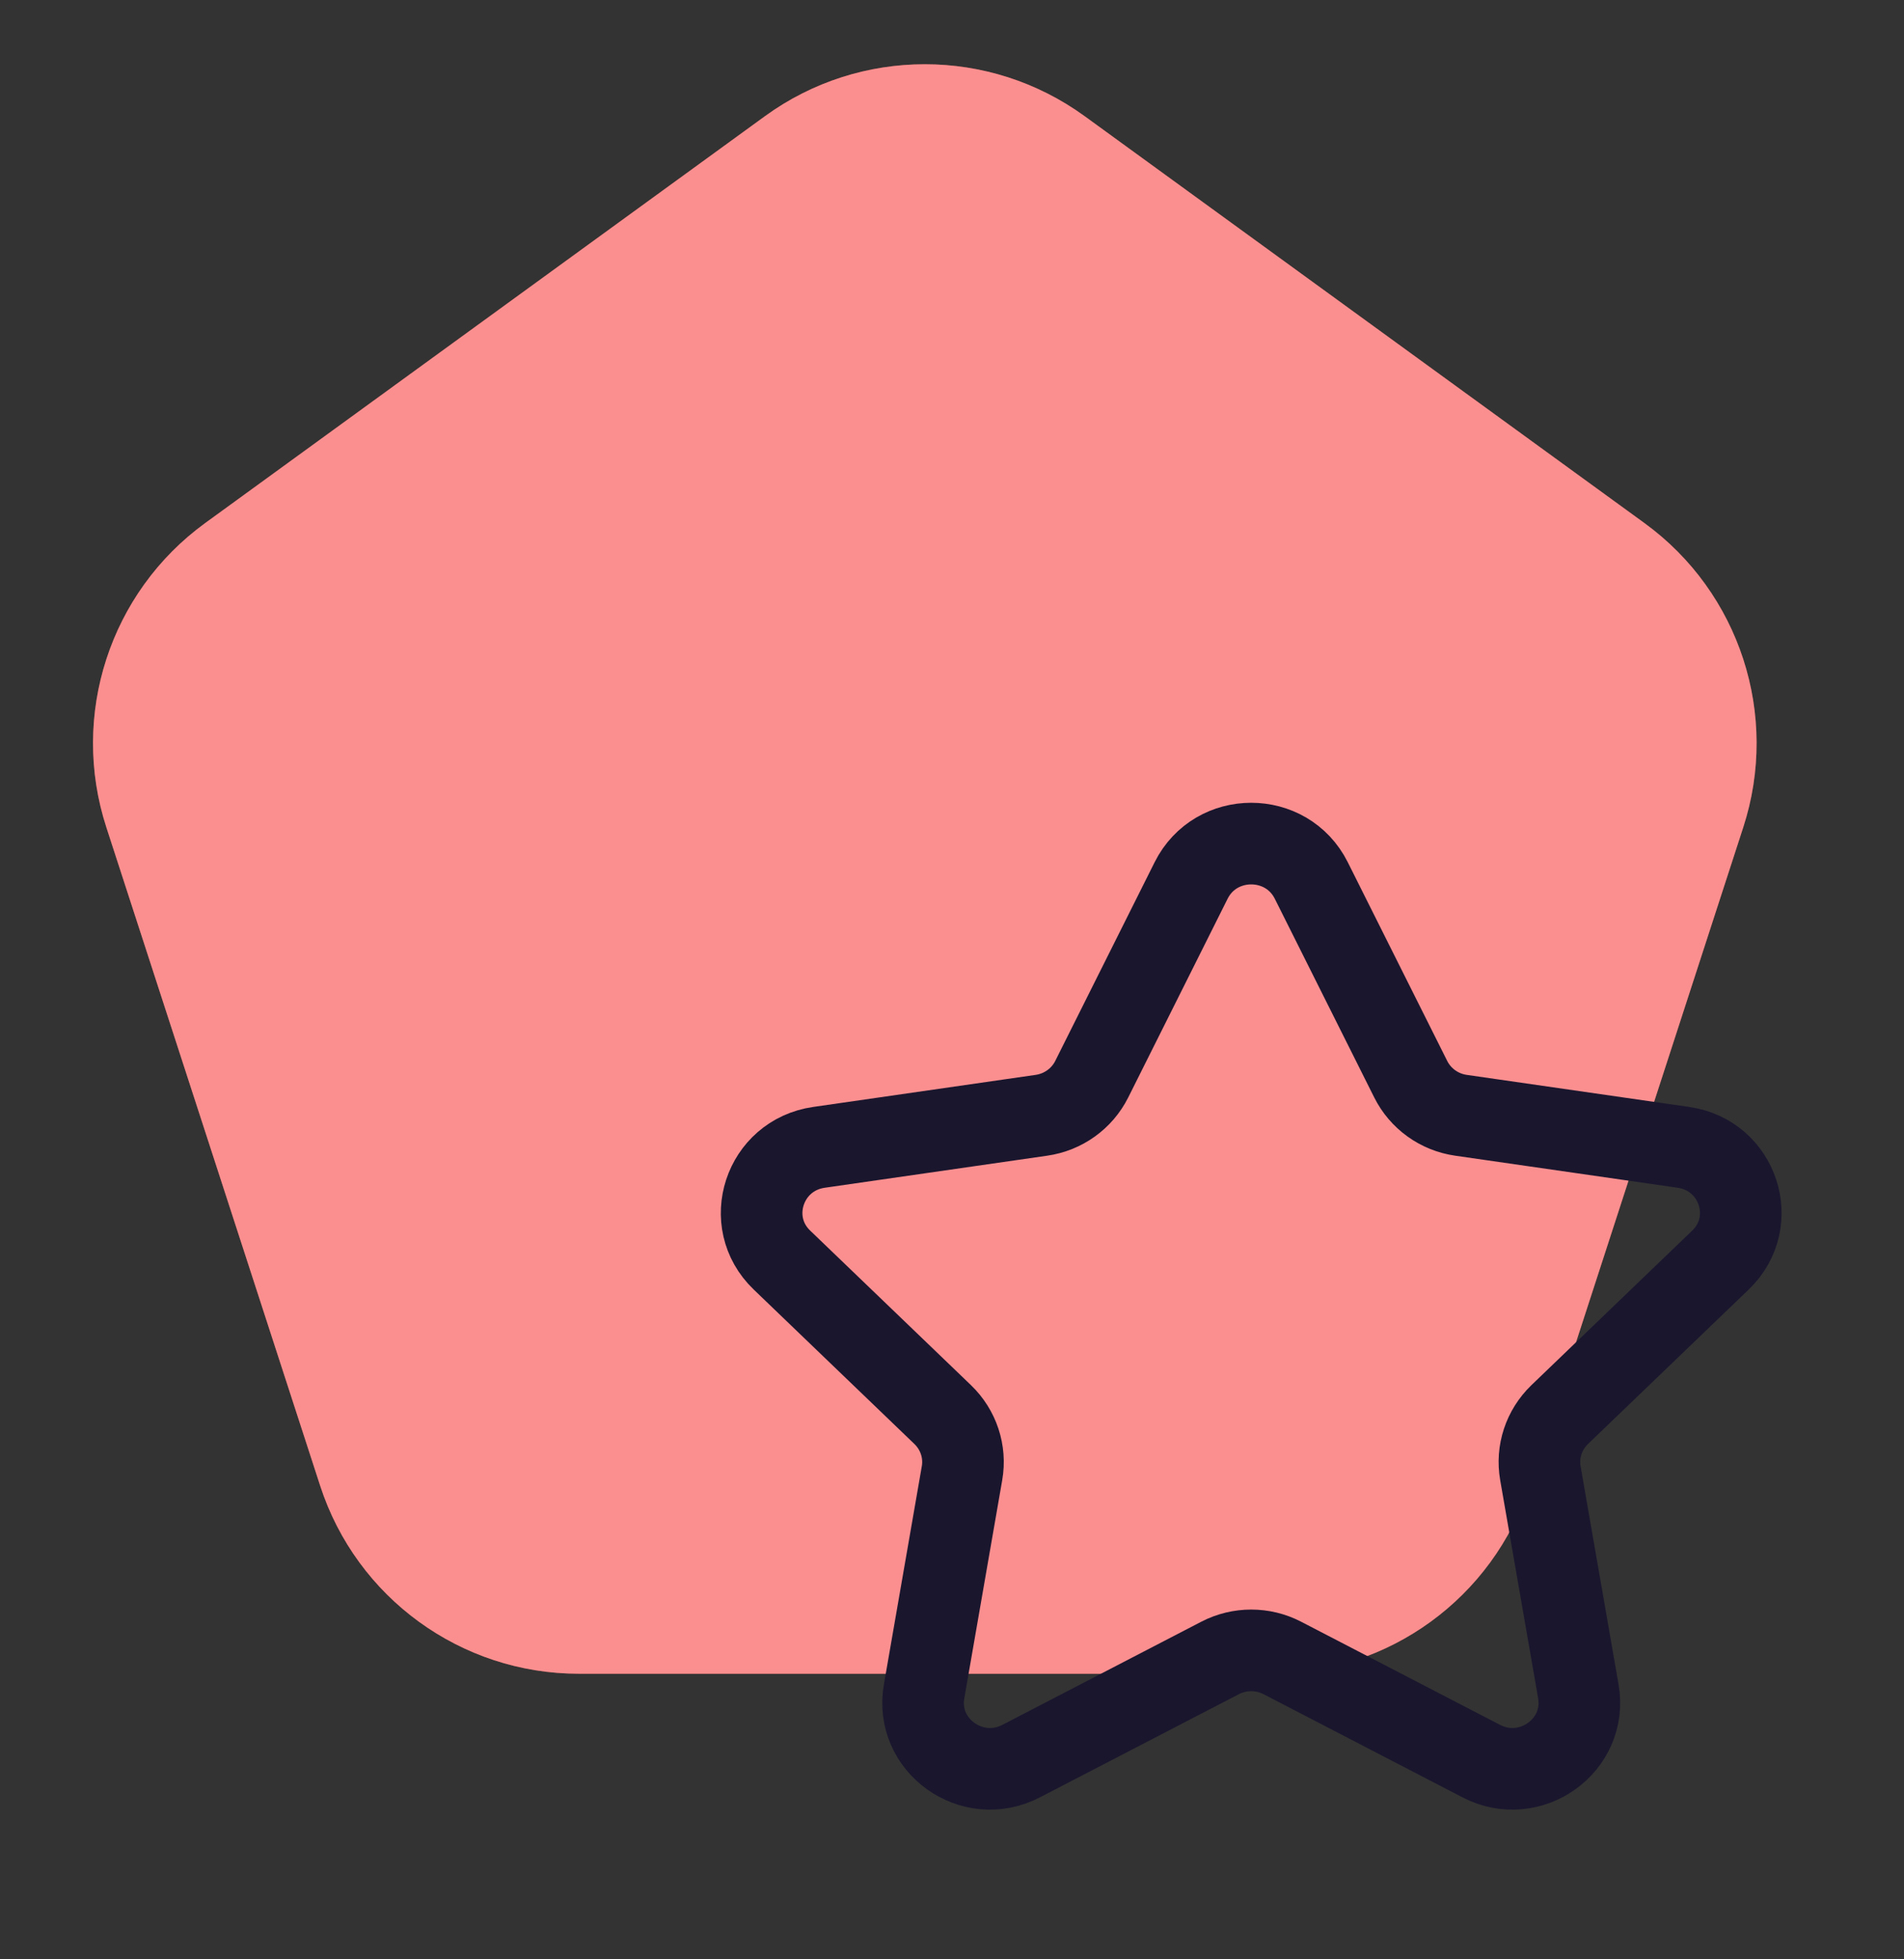 <svg width="35" height="36" viewBox="0 0 35 36" fill="none" xmlns="http://www.w3.org/2000/svg">
<rect x="0" y="0" width="35" height="36" fill="#333333" stroke="none"/>
<path d="M14.061 2.135C15.813 0.862 18.186 0.862 19.939 2.135L30.229 9.611C31.982 10.885 32.715 13.142 32.045 15.202L28.115 27.298C27.445 29.358 25.526 30.753 23.36 30.753H10.64C8.474 30.753 6.554 29.358 5.885 27.298L1.955 15.202C1.285 13.142 2.019 10.885 3.771 9.611L14.061 2.135Z" fill="#F94545"/>
<path d="M14.061 2.135C15.813 0.862 18.186 0.862 19.939 2.135L30.229 9.611C31.982 10.885 32.715 13.142 32.045 15.202L28.115 27.298C27.445 29.358 25.526 30.753 23.36 30.753H10.64C8.474 30.753 6.554 29.358 5.885 27.298L1.955 15.202C1.285 13.142 2.019 10.885 3.771 9.611L14.061 2.135Z" fill="white" fill-opacity="0.4"/>
<path fill-rule="evenodd" clip-rule="evenodd" d="M24.104 16.177L25.932 19.828C26.111 20.186 26.456 20.435 26.857 20.492L30.945 21.081C31.955 21.226 32.357 22.451 31.626 23.152L28.67 25.992C28.38 26.272 28.247 26.673 28.316 27.068L29.014 31.078C29.186 32.07 28.13 32.827 27.227 32.357L23.573 30.463C23.215 30.277 22.786 30.277 22.427 30.463L18.773 32.357C17.87 32.827 16.814 32.07 16.987 31.078L17.684 27.068C17.753 26.673 17.62 26.272 17.33 25.992L14.374 23.152C13.643 22.451 14.045 21.226 15.055 21.081L19.143 20.492C19.544 20.435 19.89 20.186 20.069 19.828L21.896 16.177C22.348 15.274 23.652 15.274 24.104 16.177Z" stroke="#1A162E" stroke-width="1.5" stroke-linecap="round" stroke-linejoin="round"/>
</svg>
